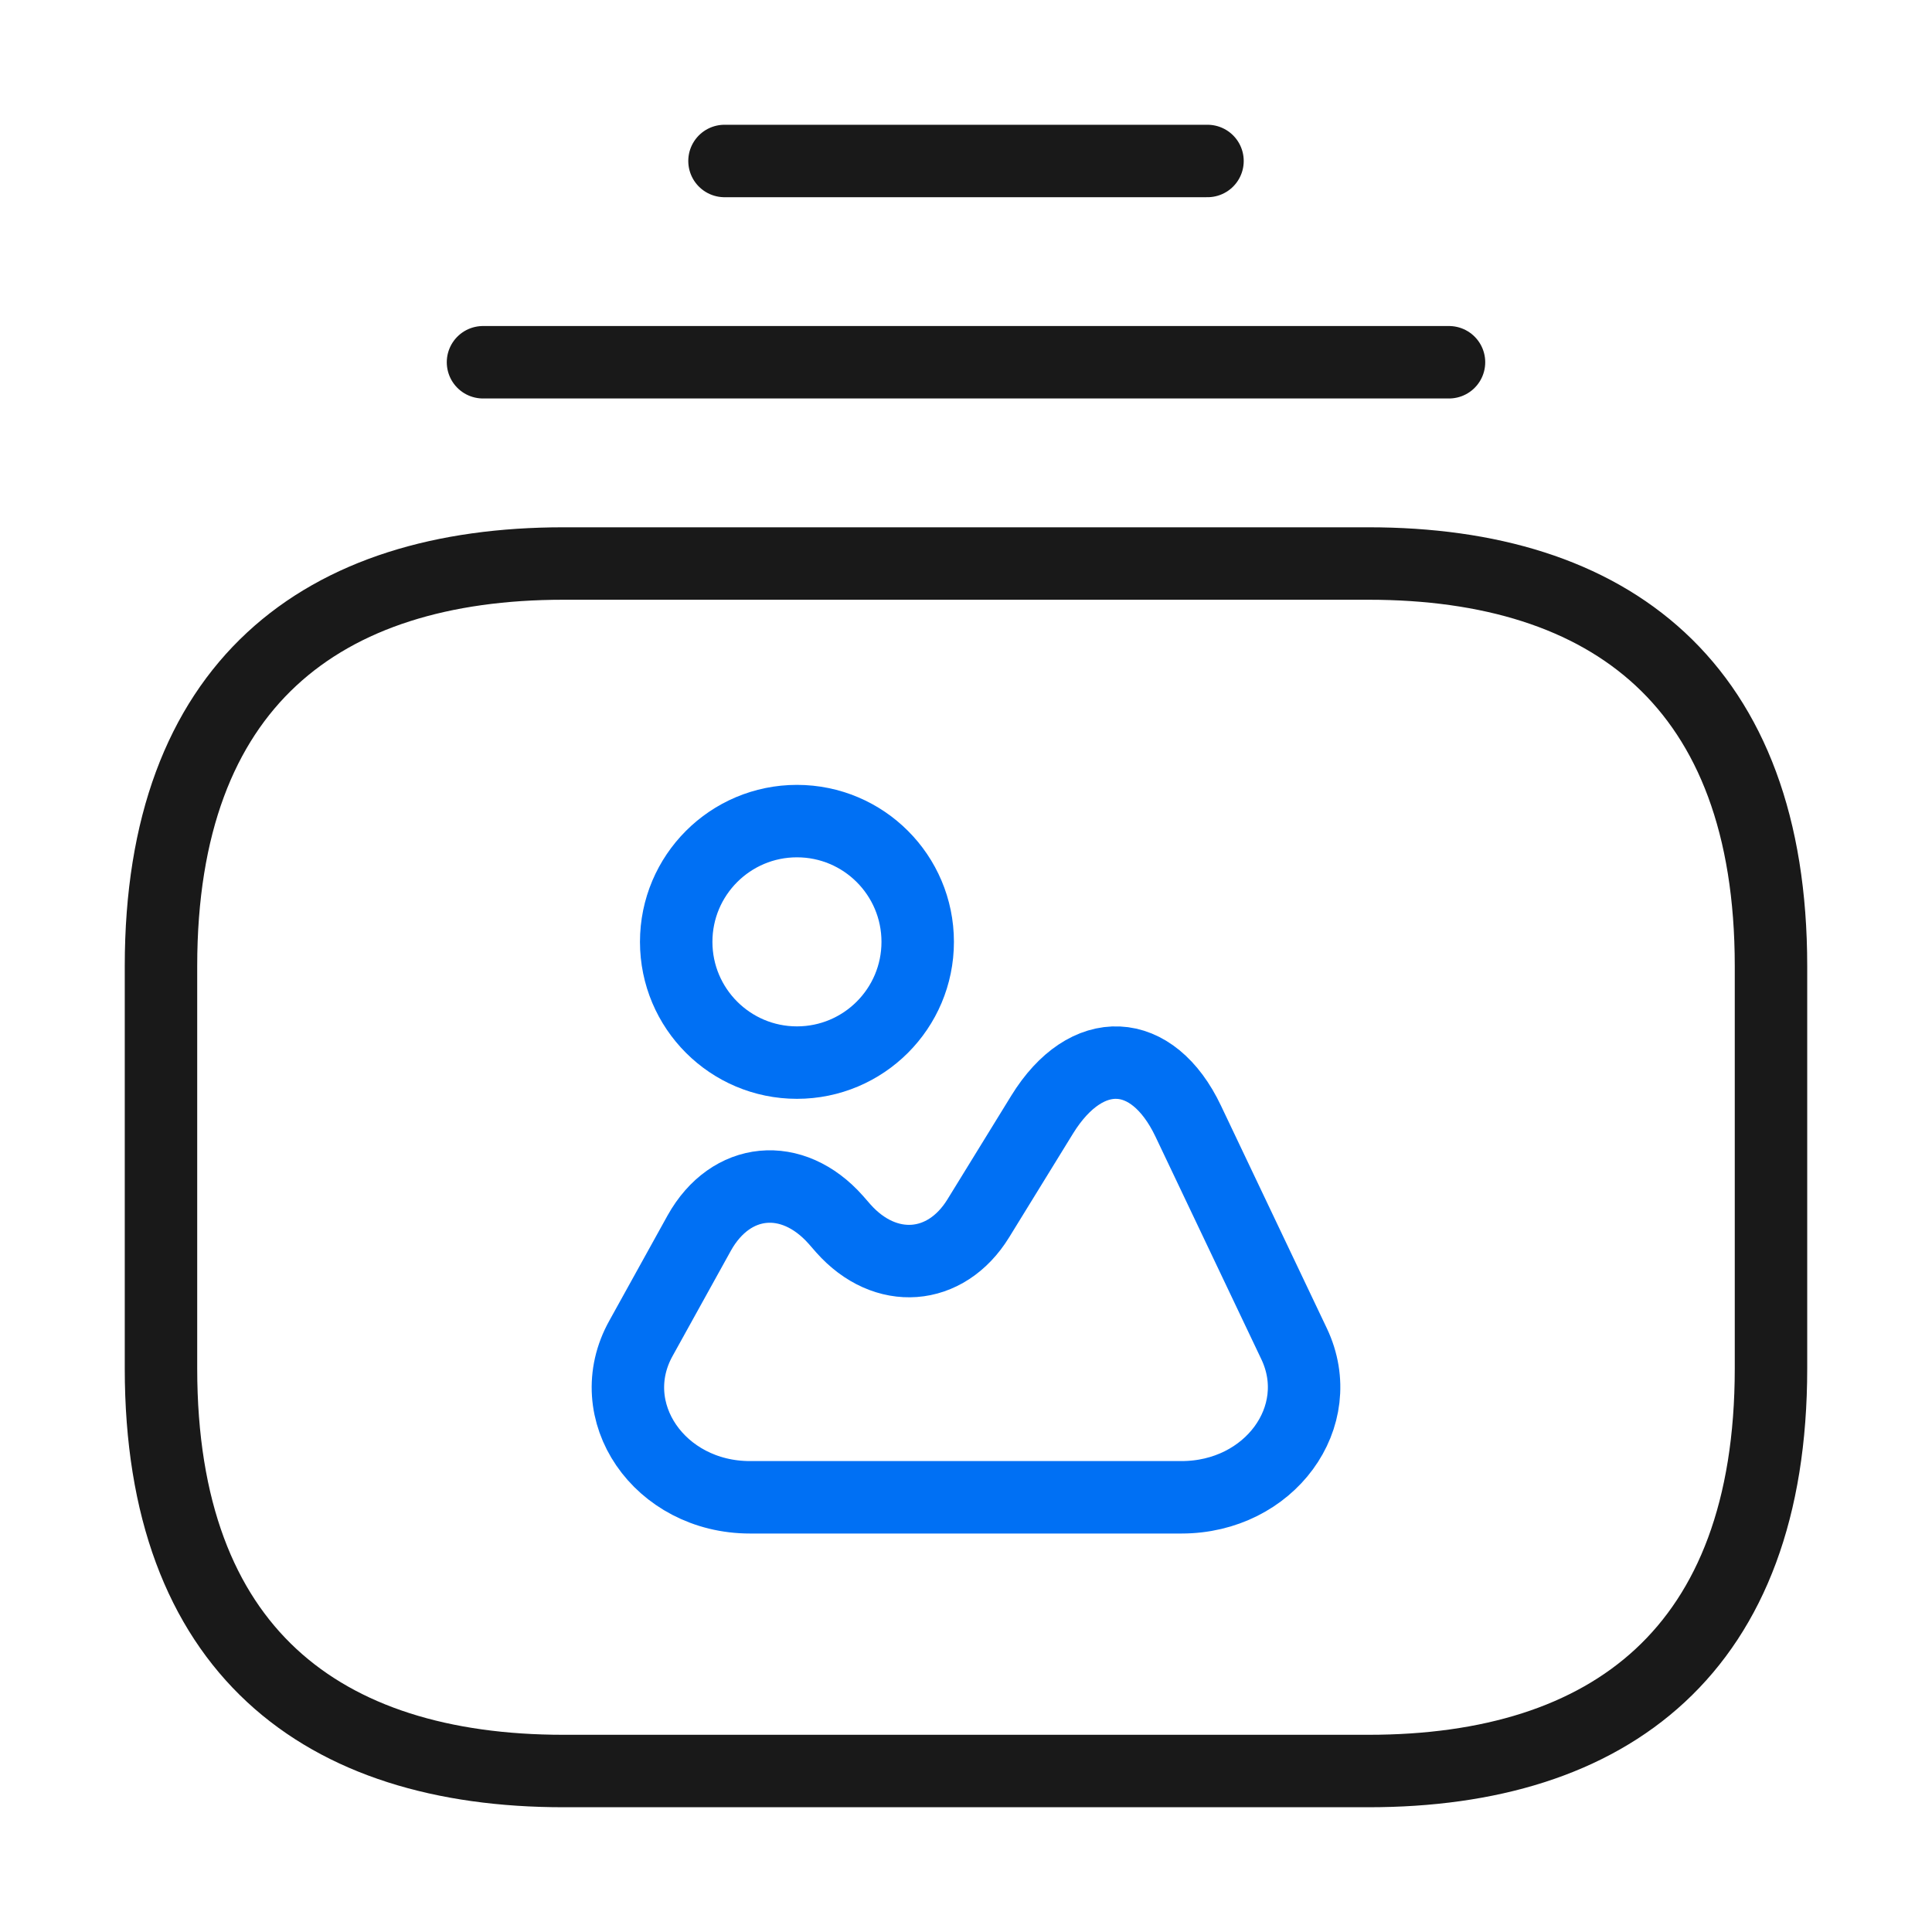<svg width="80" height="80" viewBox="0 0 80 80" fill="none" xmlns="http://www.w3.org/2000/svg">
<path d="M56.666 73.334H23.333C13.333 73.334 6.666 68.334 6.666 56.667V40.001C6.666 28.334 13.333 23.334 23.333 23.334H56.666C66.666 23.334 73.333 28.334 73.333 40.001V56.667C73.333 68.334 66.666 73.334 56.666 73.334Z" stroke="#191919" stroke-width="3" stroke-miterlimit="10" stroke-linecap="round" stroke-linejoin="round"/>
<path d="M20 15H60" stroke="#191919" stroke-width="3" stroke-miterlimit="10" stroke-linecap="round" stroke-linejoin="round"/>
<path d="M30 6.666H50" stroke="#191919" stroke-width="3" stroke-miterlimit="10" stroke-linecap="round" stroke-linejoin="round"/>
<path d="M53.587 55.646L49.204 46.429C47.72 43.303 44.989 43.177 43.154 46.152L40.508 50.451C39.164 52.633 36.657 52.822 34.921 50.867L34.613 50.514C32.806 48.472 30.258 48.724 28.955 51.056L26.547 55.406C24.852 58.432 27.303 62 31.056 62H48.924C52.565 62 55.015 58.659 53.587 55.646Z" stroke="#0070F4" stroke-width="3" stroke-linecap="round" stroke-linejoin="round"/>
<path d="M33 44C35.761 44 38 41.761 38 39C38 36.239 35.761 34 33 34C30.239 34 28 36.239 28 39C28 41.761 30.239 44 33 44Z" stroke="#0070F4" stroke-width="3" stroke-linecap="round" stroke-linejoin="round"/>
</svg>
